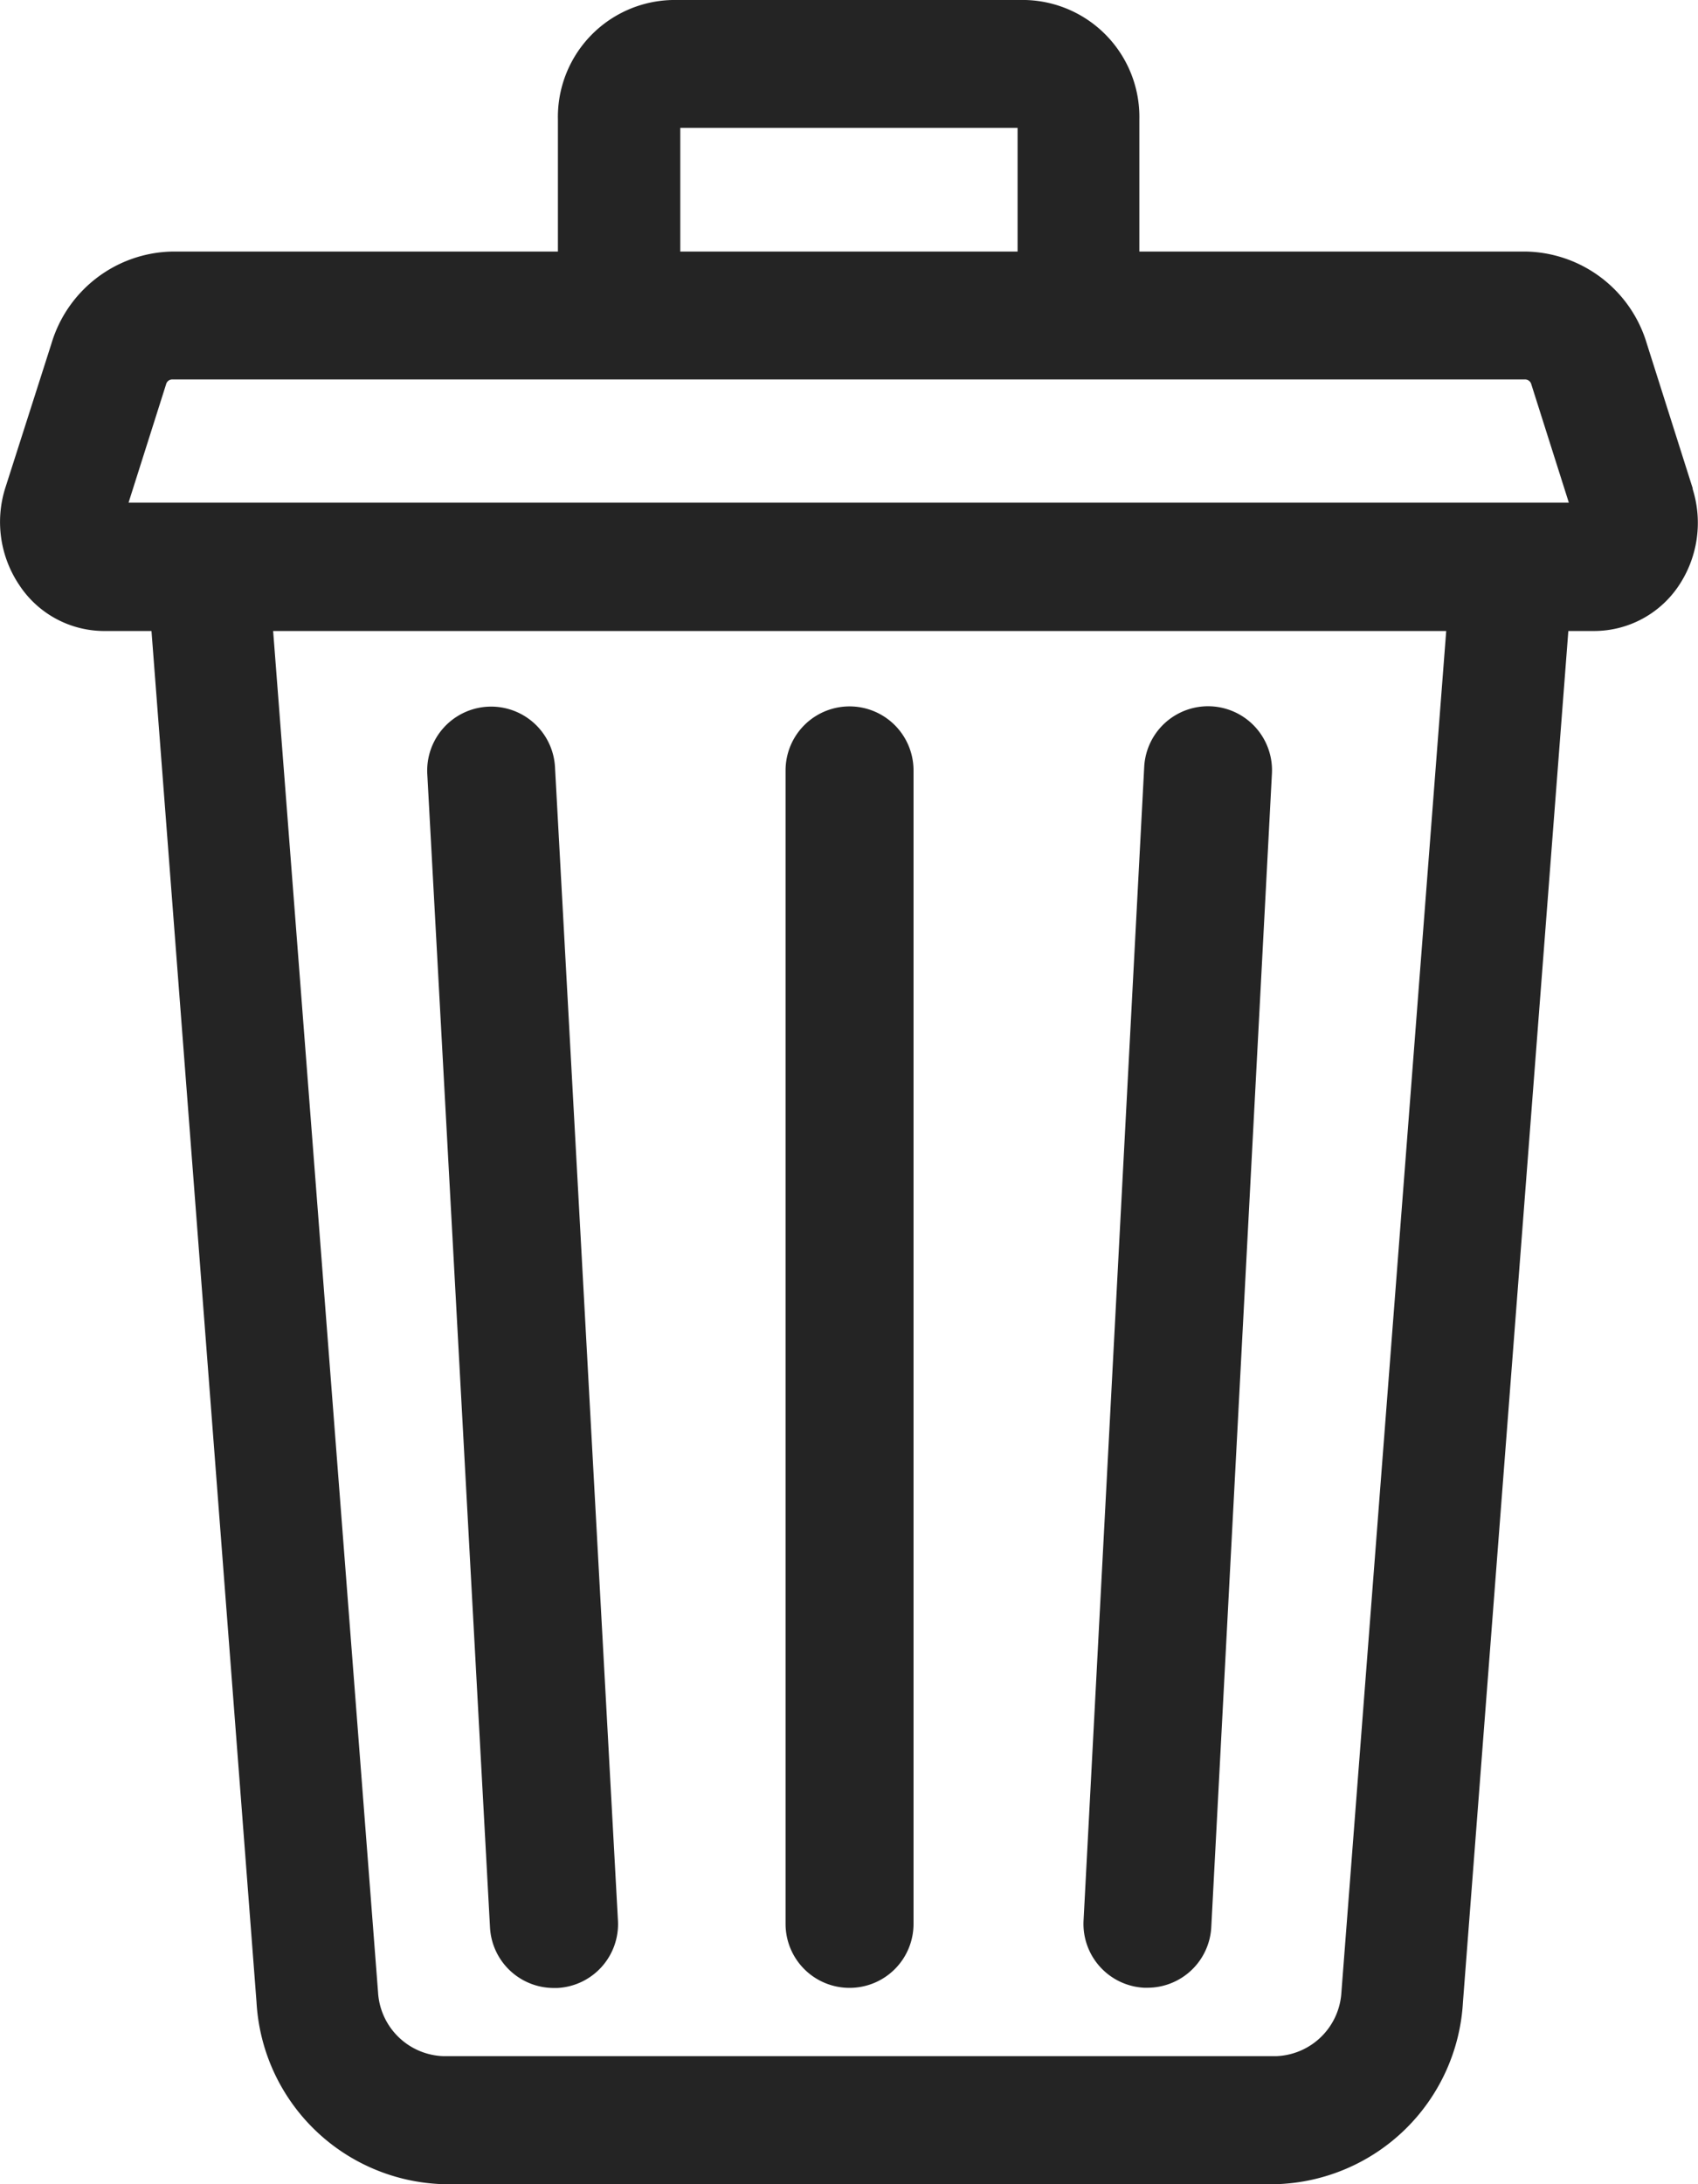 <svg id="Component_69_1" data-name="Component 69 – 1" xmlns="http://www.w3.org/2000/svg" width="14" height="18" viewBox="0 0 14 18">
  <path id="Path_2579" data-name="Path 2579" d="M13.956,4.023l-.378-1.191a1.061,1.061,0,0,0-1-.759H9.394V.985A.964.964,0,0,0,8.456,0H5.543A.964.964,0,0,0,4.6.985V2.073H1.424a1.061,1.061,0,0,0-1,.759L.043,4.023a.931.931,0,0,0,.117.8A.839.839,0,0,0,.849,5.2h.4L2.115,16.5A1.59,1.59,0,0,0,3.659,18h6.859a1.59,1.59,0,0,0,1.544-1.5L12.931,5.2h.219a.84.84,0,0,0,.689-.37.931.931,0,0,0,.117-.8ZM5.609,1.054H8.39V2.073H5.609ZM11.06,16.418a.559.559,0,0,1-.542.527H3.659a.559.559,0,0,1-.542-.527L2.252,5.2h9.672Zm-10-12.276.31-.977a.052.052,0,0,1,.05-.038H12.575a.053.053,0,0,1,.05.038l.31.977Zm0,0" transform="translate(0 0)" fill="#242424"/>
  <path id="Path_2580" data-name="Path 2580" d="M268.8,176.136h.028a.527.527,0,0,0,.526-.5l.5-9.506a.527.527,0,0,0-1.053-.055l-.5,9.506A.527.527,0,0,0,268.8,176.136Zm0,0" transform="translate(-259.367 -159.755)" fill="#242424"/>
  <path id="Path_2581" data-name="Path 2581" d="M106.313,175.641a.527.527,0,0,0,.526.5h.029a.527.527,0,0,0,.5-.555l-.519-9.506a.527.527,0,0,0-1.053.057Zm0,0" transform="translate(-102.273 -159.758)" fill="#242424"/>
  <path id="Path_2582" data-name="Path 2582" d="M194.781,176.14a.527.527,0,0,0,.527-.527v-9.506a.527.527,0,1,0-1.055,0v9.506A.527.527,0,0,0,194.781,176.14Zm0,0" transform="translate(-187.776 -159.758)" fill="#242424"/>
</svg>

